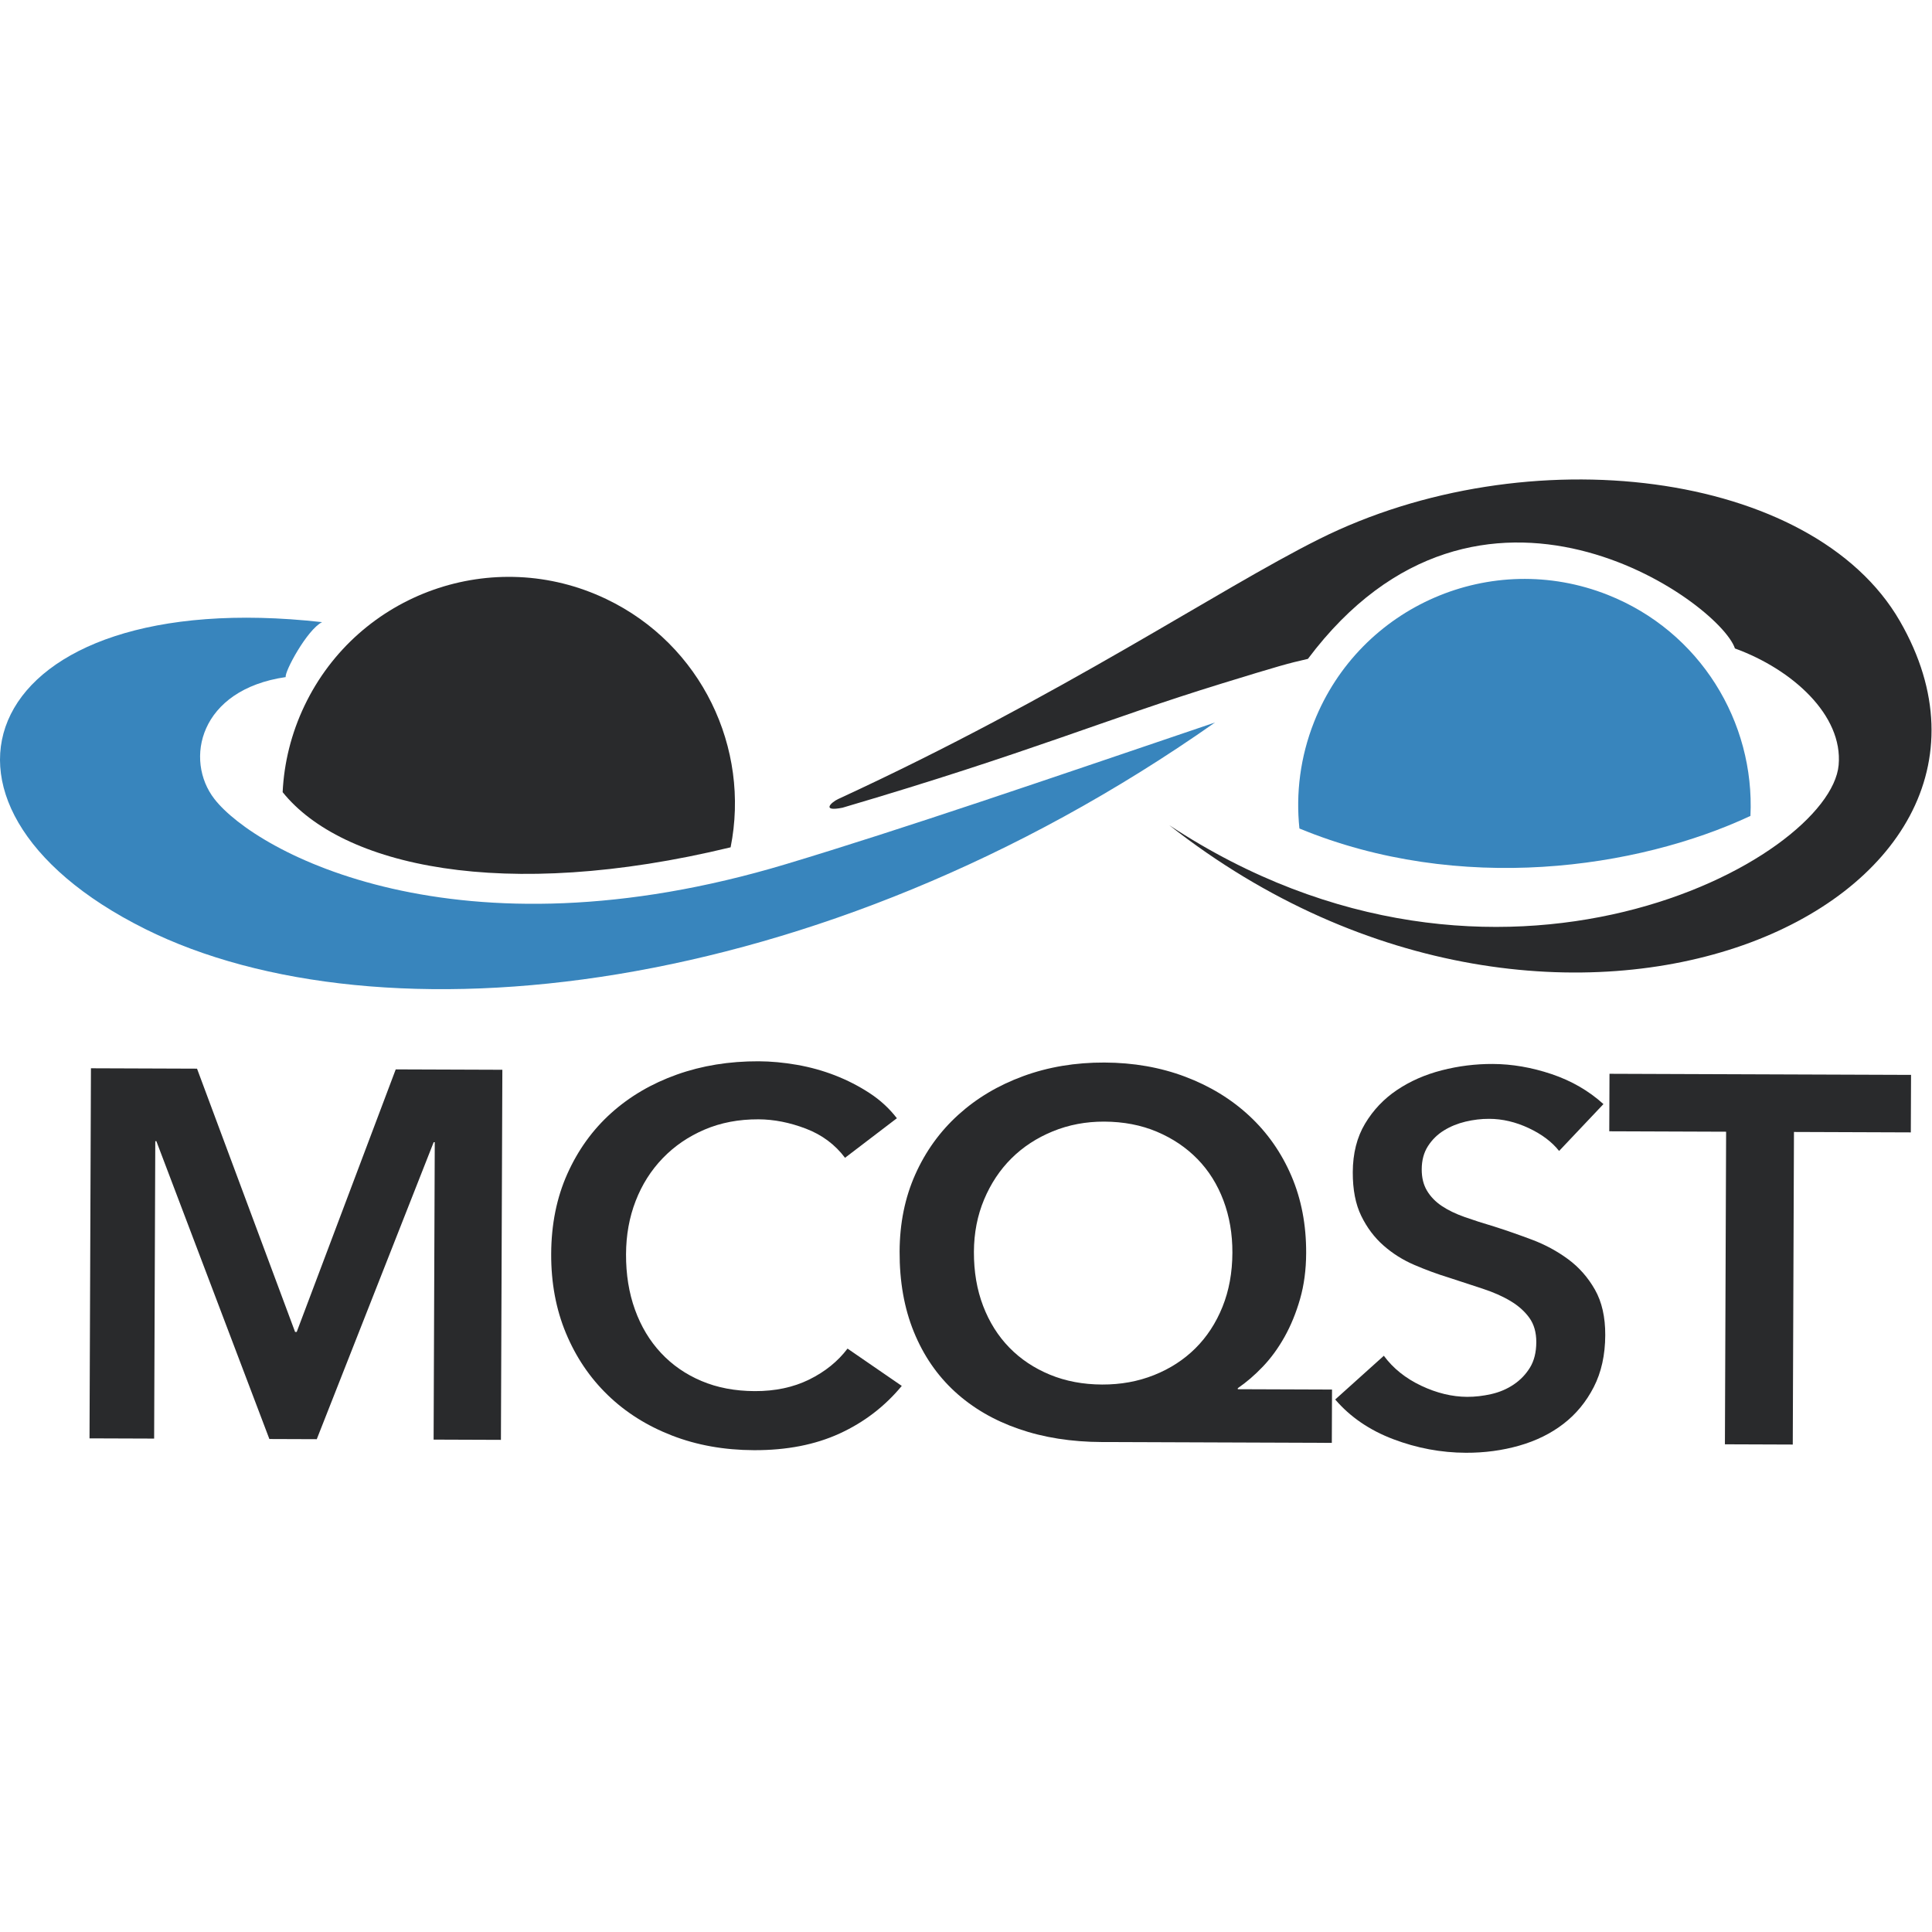 <?xml version="1.0" encoding="utf-8"?>
<!-- Generator: Adobe Illustrator 16.0.0, SVG Export Plug-In . SVG Version: 6.00 Build 0)  -->
<!DOCTYPE svg PUBLIC "-//W3C//DTD SVG 1.1//EN" "http://www.w3.org/Graphics/SVG/1.1/DTD/svg11.dtd">
<svg version="1.1"
	 id="svg2" xmlns:dc="http://purl.org/dc/elements/1.1/" xmlns:cc="http://creativecommons.org/ns#" xmlns:rdf="http://www.w3.org/1999/02/22-rdf-syntax-ns#" xmlns:svg="http://www.w3.org/2000/svg"
	 xmlns="http://www.w3.org/2000/svg" xmlns:xlink="http://www.w3.org/1999/xlink" x="0px" y="0px" width="494.52px"
	 height="494.52px" viewBox="0 -122.667 494.52 494.52" enable-background="new 0 -122.667 494.52 494.52" xml:space="preserve">
<g id="g10" transform="matrix(1.333,0,0,-1.333,0,249.187)">
	<g id="g12" transform="scale(0.1)">
		<path id="path14" fill="#292A2C" d="M174.631,738.301l203.705-0.74l188.302-505.576h3.105L759.881,736.17l204.734-0.74
			l-2.736-710.647l-129.258,0.483l2.201,571.113l-2.065,0.015L608.247,26.072l-90.996,0.322L300.249,598.321h-2.069l-2.201-571.106
			l-124.08,0.439L174.631,738.301"/>
		<path id="path16" fill="#292A2C" d="M1622.619,566.409c-19.208,25.503-44.279,44.15-75.26,55.986
			c-30.978,11.821-61.3,17.783-90.93,17.893c-37.91,0.139-72.4-6.423-103.469-19.709c-31.069-13.271-57.858-31.582-80.35-54.902
			c-22.5-23.357-39.84-50.713-52.009-82.119c-12.191-31.406-18.351-65.508-18.49-102.305c-0.15-38.811,5.559-74.304,17.172-106.465
			c11.58-32.146,28.198-59.824,49.83-82.983c21.628-23.174,47.567-41.177,77.86-53.979c30.278-12.832,64.369-19.307,102.279-19.446
			c39.291-0.154,74.121,7.251,104.52,22.2c30.388,14.956,54.95,34.761,73.66,59.458l104.161-71.638
			c-32.571-39.382-72.323-69.851-119.282-91.414S1510.5,4.729,1447.79,4.964c-57.22,0.205-109.75,9.609-157.57,28.169
			c-47.849,18.567-88.949,44.502-123.27,77.739c-34.358,33.252-61.088,72.817-80.2,118.74
			c-19.131,45.901-28.579,96.621-28.37,152.153c0.22,56.865,10.58,108.193,31.091,153.955
			c20.508,45.762,48.582,84.653,84.21,116.638c35.621,31.985,77.589,56.58,125.918,73.813
			c48.322,17.227,100.741,25.737,157.262,25.54c23.43-0.088,47.889-2.358,73.389-6.79c25.492-4.453,49.929-11.228,73.352-20.354
			c23.379-9.119,45.41-20.405,66.028-33.867c20.64-13.462,38.159-29.59,52.551-48.354L1622.619,566.409"/>
		<path id="path18" fill="#292A2C" d="M2120.281,635.879c-35.171,0.11-68.108-6.13-98.826-18.713
			c-30.725-12.612-57.166-29.897-79.307-51.914c-22.134-21.987-39.653-48.384-52.529-79.102
			c-12.876-30.74-19.358-64.175-19.512-100.313c-0.139-38.13,5.757-72.773,17.703-103.938
			c11.931-31.165,28.733-57.817,50.361-79.988c21.614-22.148,47.571-39.478,77.864-51.973
			c30.278-12.495,63.677-18.794,100.239-18.926c35.83-0.132,69.126,5.918,99.858,18.208c30.696,12.261,57.136,29.399,79.299,51.401
			c22.126,22.002,39.47,48.538,51.995,79.607c12.532,31.077,18.867,65.676,19.014,103.806c0.146,36.138-5.588,69.609-17.19,100.444
			c-11.609,30.806-28.213,57.319-49.849,79.482c-21.621,22.163-47.593,39.646-77.864,52.471
			C2191.245,629.251,2157.495,635.74,2120.281,635.879z M2557.361,18.997l-441.511,1.604c-58.608,0.22-111.826,8.599-159.668,25.173
			c-47.856,16.567-88.77,40.474-122.772,71.704c-34.01,31.252-60.231,69.478-78.658,114.727
			c-18.45,45.22-27.55,96.606-27.33,154.167c0.209,54.192,10.221,103.484,30.04,147.942c19.808,44.414,47.358,82.632,82.639,114.617
			c35.288,32,76.912,56.77,124.9,74.333c47.959,17.549,99.88,26.235,155.72,26.038c55.833-0.198,107.498-9.265,155.002-27.173
			c47.498-17.908,88.579-42.971,123.267-75.22c34.673-32.234,61.582-70.657,80.72-115.217
			c19.109-44.583,28.601-93.962,28.381-148.162c-0.117-32.117-4.028-61.56-11.711-88.279c-7.698-26.748-17.607-50.969-29.751-72.656
			c-12.158-21.716-26.008-40.737-41.587-57.063c-15.564-16.355-31.641-30.183-48.23-41.492l-0.015-2.007l180.952-0.659
			L2557.361,18.997"/>
		<path id="path20" fill="#292A2C" d="M2993.789,579.512c-13.726,17.439-33.142,32.058-58.25,43.865
			c-25.122,11.792-50.442,17.754-75.93,17.842c-15.176,0.059-30.352-1.743-45.52-5.361c-15.183-3.625-28.989-9.272-41.418-16.919
			c-12.444-7.646-22.654-17.637-30.623-29.985c-7.976-12.363-11.997-27.231-12.056-44.619c-0.066-16.062,3.318-29.802,10.166-41.191
			c6.841-11.411,16.289-21.138,28.323-29.224c12.019-8.057,26.646-15.146,43.872-21.226c17.205-6.094,36.138-12.18,56.807-18.281
			c23.394-7.463,47.659-15.894,72.803-25.356c25.115-9.463,48.149-21.929,69.126-37.383c20.962-15.483,38.123-34.937,51.475-58.403
			c13.345-23.489,19.966-52.61,19.834-87.393c-0.146-38.145-7.507-71.411-22.097-99.8c-14.59-28.396-33.992-51.914-58.184-70.547
			c-24.207-18.662-52.515-32.6-84.954-41.851c-32.454-9.25-66.584-13.821-102.415-13.682c-47.571,0.176-94.065,8.877-139.497,26.104
			s-82.559,42.612-111.379,76.179l93.384,83.987c17.813-24.155,41.711-43.315,71.631-57.48
			c29.941-14.158,59.392-21.284,88.345-21.409c15.146-0.051,30.681,1.743,46.545,5.361c15.864,3.611,30.183,9.763,42.971,18.406
			c12.803,8.643,23.181,19.497,31.165,32.52c7.954,13.015,12.004,29.224,12.085,48.633c0.066,18.721-4.365,34.307-13.279,46.729
			c-8.906,12.393-20.94,23.167-36.057,32.241c-15.139,9.097-33.032,17.014-53.679,23.789c-20.654,6.753-42.356,13.857-65.061,21.313
			c-22.039,6.76-44.07,14.868-66.079,24.331c-22.053,9.441-41.799,21.885-59.319,37.354c-17.527,15.439-31.765,34.387-42.693,56.865
			c-10.942,22.441-16.355,50.391-16.23,83.87c0.139,36.13,8.02,67.214,23.643,93.259c15.593,26.03,35.999,47.542,61.245,64.512
			c25.225,16.97,53.884,29.568,85.964,37.837c32.087,8.247,64.68,12.319,97.764,12.188c37.222-0.132,74.956-6.636,113.167-19.475
			c38.188-12.854,71.375-32.051,99.543-57.576L2993.789,579.512"/>
		<path id="path22" fill="#292A2C" d="M3314.488,616.478l-224.377,0.82l0.432,110.413l579.039-2.102l-0.432-110.42l-224.378,0.82
			l-2.3-600.227l-130.291,0.476L3314.488,616.478"/>
		<path id="path24" fill="#292A2C" d="M584.766,1434.692c-25.693-53.76-39.324-110.171-42.03-166.18
			c113.492-141.511,422.831-211.802,860.193-105.923c37.991,190.283-55.759,389.283-238.85,476.771
			C947.589,1742.811,688.224,1651.181,584.766,1434.692"/>
		<path id="path26" fill="#292A2C" d="M2245.078,1205.172c630.989-415.829,1269.089-66.332,1285.474,115.298
			c8.65,95.992-89.099,183.963-199.102,223.96c-30,90-489.998,420-819.998-19.999c-38.401-8.683-55.884-13.66-165.066-47.223
			c-225.447-69.298-366.328-131.91-728.577-238.558c-41.591-8.32-21.771,10.419-8.32,16.641
			c432.502,199.607,726.819,400.84,923.232,499.04c399.229,199.611,948.164,133.07,1115.479-157.441
			C3961.151,1053.492,3000.037,611.688,2245.078,1205.172"/>
		<path id="path28" fill="#3885BD" d="M1509.921,1130.509C877.226,940.083,491.224,1153.148,411.79,1255.292
			c-58.224,74.846-29.509,210.03,136.868,234.178c-2.93,9.521,40.909,91.051,69.8,105.513
			c-657.938,73.63-822.784-348.611-339.745-589.223c446.917-222.612,1289.239-140.867,2054.257,396.46
			C2006.323,1291.452,1735.781,1198.482,1509.921,1130.509"/>
		<path id="path30" fill="#3885BD" d="M2495.142,1198.72c307.8-127.039,649.028-77.289,866.067,24.163
			c8.547,180.399-96.702,354.28-273.999,424.479c-223.088,88.341-475.547-20.892-563.892-243.97
			C2496.658,1336.06,2488.111,1266.07,2495.142,1198.72"/>
	</g>
</g>
</svg>
